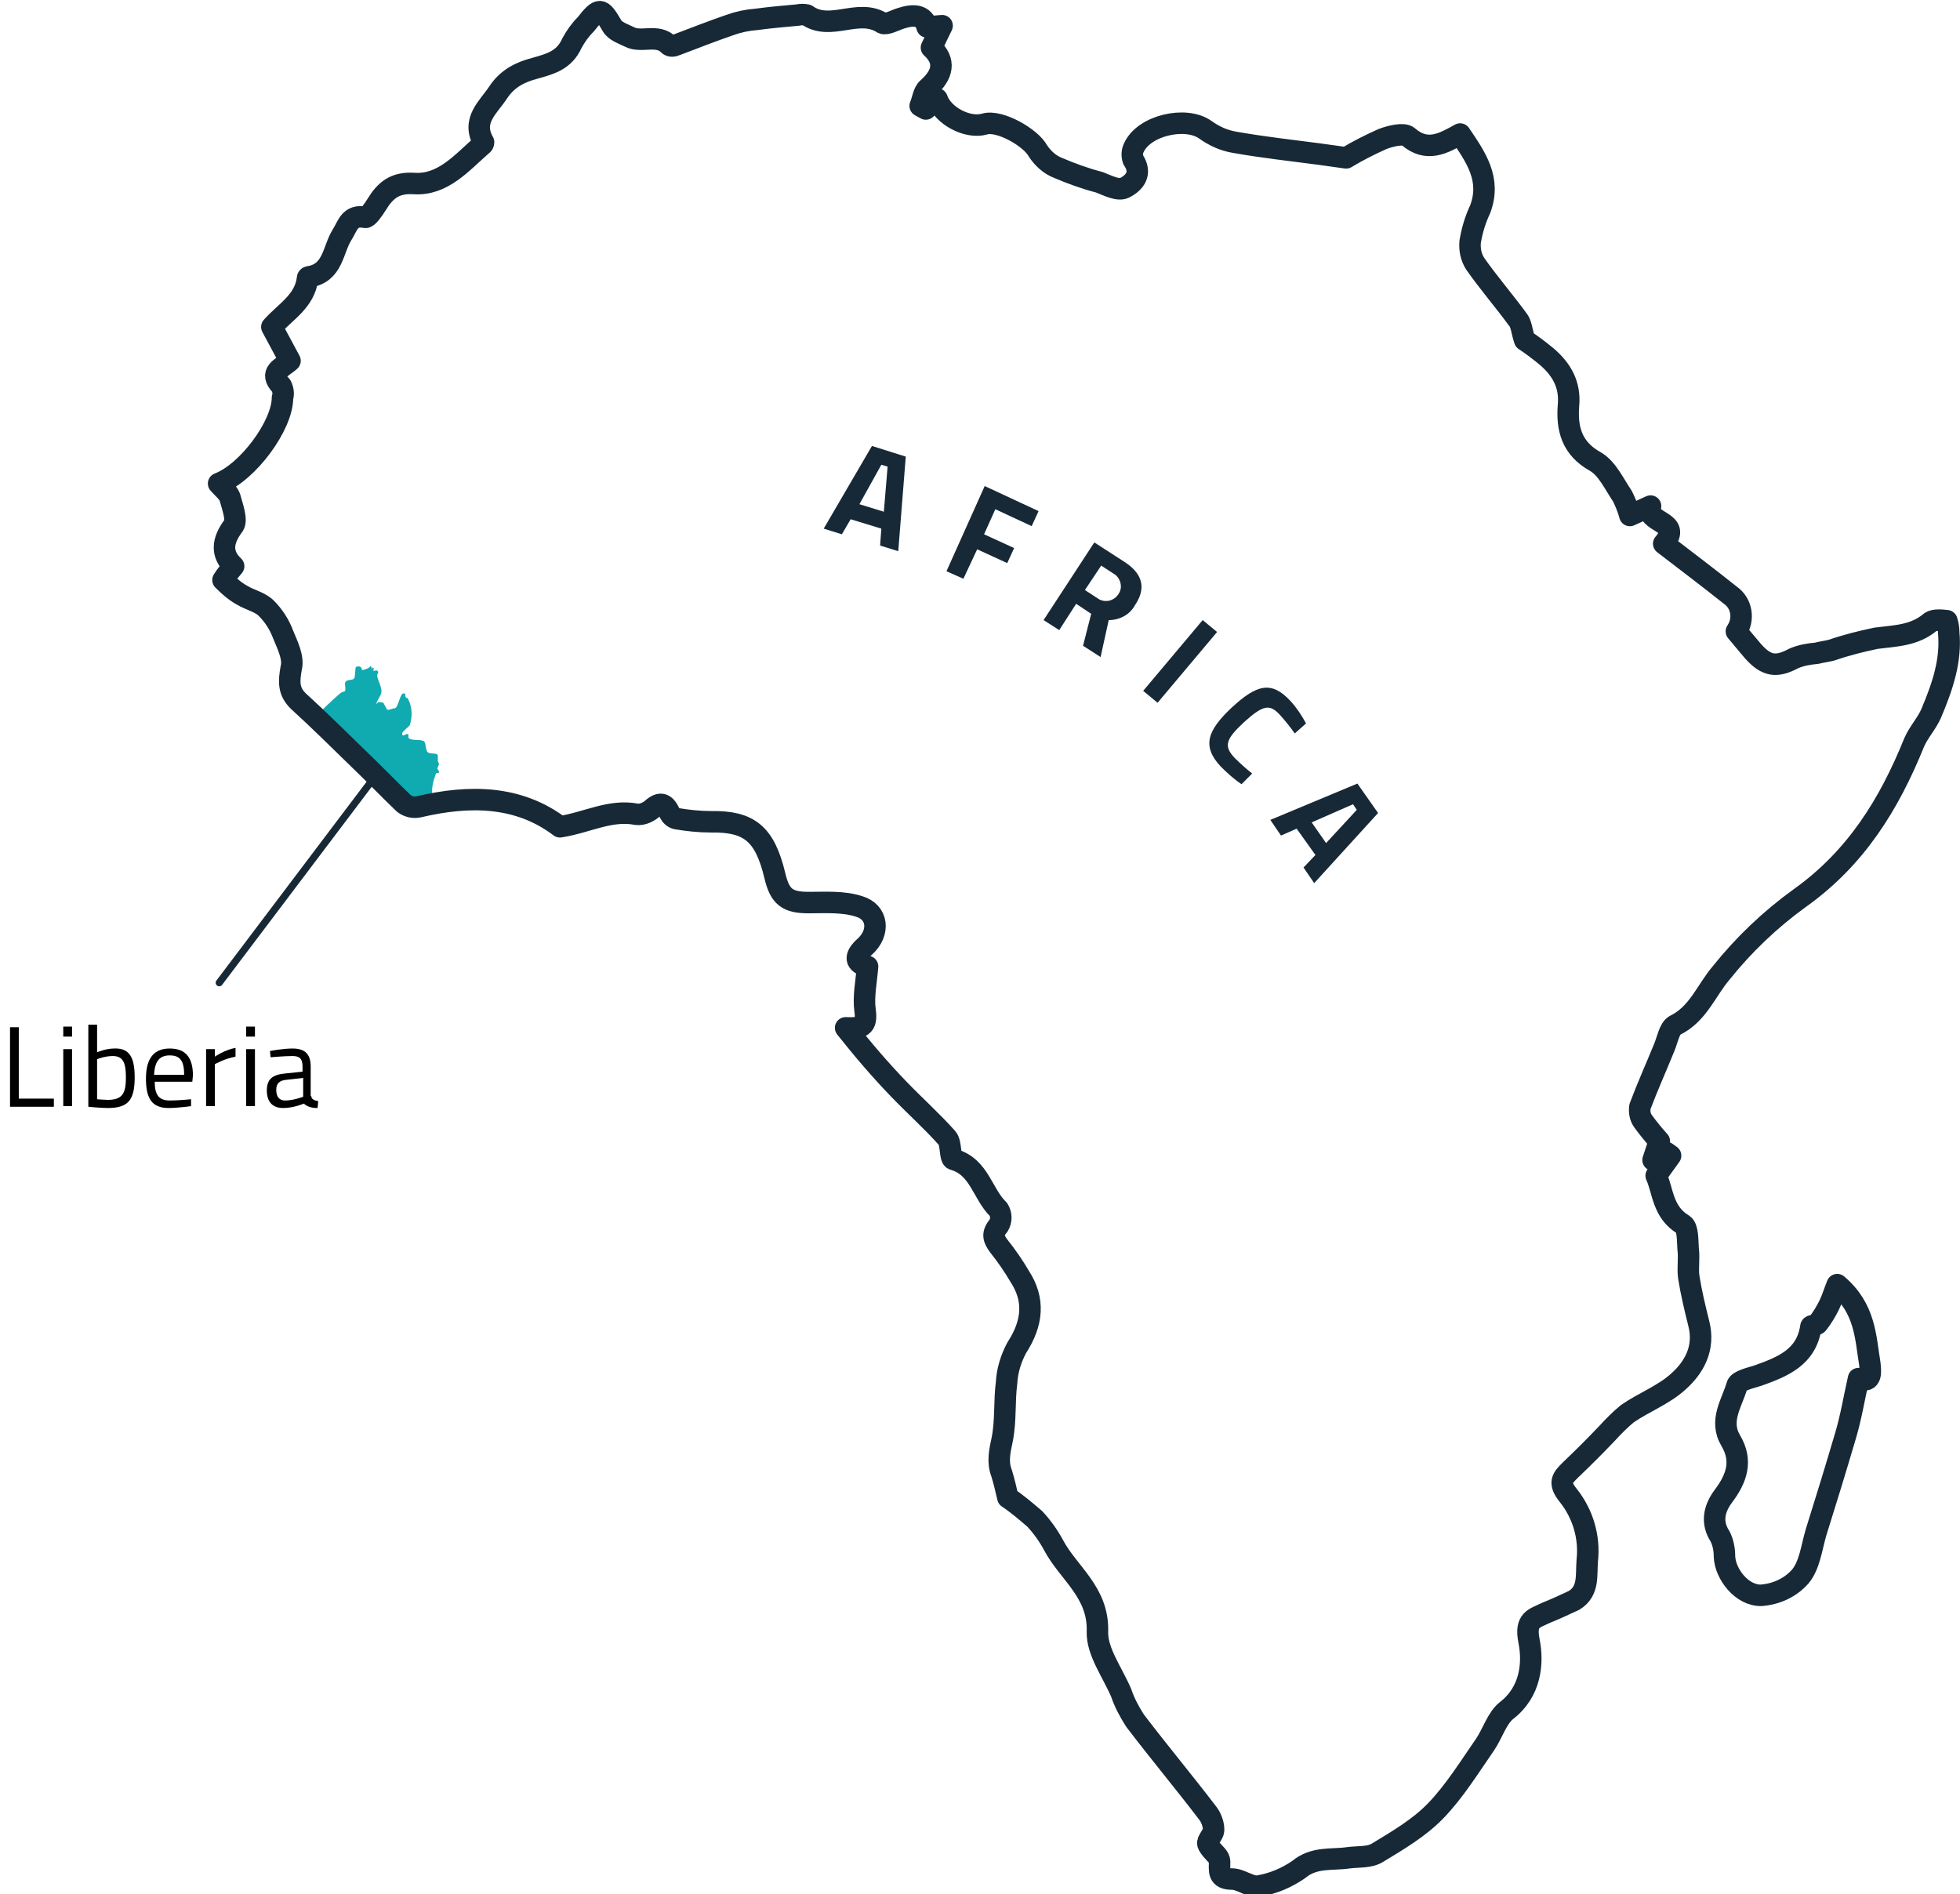 <?xml version="1.0" encoding="utf-8"?>
<!-- Generator: Adobe Illustrator 19.2.1, SVG Export Plug-In . SVG Version: 6.00 Build 0)  -->
<svg version="1.1" id="Layer_1" xmlns="http://www.w3.org/2000/svg" xmlns:xlink="http://www.w3.org/1999/xlink" x="0px" y="0px"
	 viewBox="0 0 312.9 302.4" style="enable-background:new 0 0 312.9 302.4;" xml:space="preserve">
<style type="text/css">
	.st0{fill:#10AAB1;}
	.st1{fill:none;stroke:#172936;stroke-width:3.43;stroke-linecap:round;stroke-linejoin:round;}
	.st2{fill:#172936;}
	.st3{fill:none;stroke:#172936;stroke-width:1.14;stroke-linecap:round;stroke-linejoin:round;}
	.st4{enable-background:new    ;}
</style>
<title>liberia-map</title>
<g>
	<path class="st0" d="M69,125.8c0.1-0.8,0.3-1.5,0.6-2.3c0.2-0.3,0.4,0.2,0.5-0.3c-0.1-0.2-0.2-0.4-0.3-0.5l0.3-0.7
		c-0.1-0.2-0.1-0.3-0.2-0.4v-0.7c0-0.1,0-0.2,0-0.3c-0.2-0.5-1.4-0.1-1.7-0.6s-0.2-1.6-0.6-1.7c-0.7-0.3-1.6,0-2.3-0.4
		c-0.3-0.2,0.2-0.8-0.4-0.7c-0.3,0.1-0.7,0.5-0.7-0.1c0-0.3,1-1,1.2-1.3c0.5-1.4,0.4-3-0.3-4.3v-0.1c-0.1,0.1-0.2,0.1-0.4-0.2
		c0-0.1,0-0.1,0-0.2c0-0.1,0-0.1,0-0.2c-0.9-0.7-1,2.4-1.8,2.3c-0.3,0-0.7,0.3-1.1,0.2c-0.2-0.4-0.4-0.7-0.6-1.1
		c-0.3-0.1-0.5-0.1-0.8-0.1c-0.1,0-0.3,0.4-0.3,0.3c0-0.6,0.8-1.3,0.8-2c0-0.9-0.6-1.7-0.7-2.6c0.1-0.2,0.1-0.3,0.2-0.5
		c-0.2-0.5-0.7-0.1-0.8-0.2c0-0.1,0-0.2,0.1-0.3c0-0.1-0.2-0.3-0.3-0.2c0,0.1,0,0.2,0,0.3c-0.1-0.1-0.1-0.2-0.1-0.3
		s-0.1-0.3-0.1-0.3l-0.3,0.3c-0.3,0.2-0.7,0.3-1.1,0.4c0-0.3-0.2-0.6-0.5-0.6c0,0,0,0,0,0c-0.2,0-0.3,0-0.5,0.1
		c-0.1,0.4-0.1,1.3-0.2,1.7c-0.3,0.6-1.2,0.1-1.5,0.8c-0.1,0.3,0.2,1.2-0.1,1.4c-0.1,0-0.3,0.1-0.4,0.1c-0.4,0.2-2.5,2.2-3,2.7
		s-0.6,0.9-1,1.5l0,0c0.2,0.2,0.3,0.3,0.5,0.5c0,0.2,0,0.5,0,0.7c0,0.1,1.7,0.7,2.2,1.1c0.3,0.1,0.5,0.3,0.7,0.5
		c-0.1,0.1-0.2,0.1-0.2,0.2c0,0.1,0.2,0.2,0.2,0.3s-0.2-0.2-0.2-0.1c0,0.4,1.8,0.9,2.1,1c-0.1-0.1-0.3-0.2-0.4-0.3
		c-0.1-0.2,0.6,0.1,0.6,0.4c0,0.4,0.9,0.6,1.2,1.2c1.1,1.5,2.4,2.9,3.8,4.2c1.1,0.8,2.3,1.2,3.5,2c0.4,0.4,0.9,0.7,1.4,1
		c0.4,0.2,1,0.2,1.5,0.4s0.8,0.7,1.1,0.8c0.3,0.1,0.7,0.1,1,0l0,0C68.8,128,69,126.4,69,125.8"/>
	<g>
		<path class="st1" d="M311.1,101c0-0.6-0.1-1.3-0.3-1.9c-0.9-0.1-2-0.2-2.6,0.2c-2.6,2.2-5.6,2.2-8.7,2.6c-2.4,0.5-4.8,1.1-7.1,1.9
			c-0.8,0.2-1.6,0.3-2.4,0.5c-1.2,0.1-2.4,0.3-3.6,0.8c-2.8,1.5-4.4,1.3-6.6-1.2l-2.6-3.1c1.3-1.9,0.9-4.5-1-5.8c0,0,0,0,0,0
			c-3.5-2.8-7.1-5.5-10.6-8.2c3.2-3.7-3.1-3.2-2.1-6l-3.3,1.5c-0.3-1.1-0.7-2.1-1.2-3.1c-1.3-1.9-2.4-4.4-4.3-5.5
			c-3.8-2.1-4.6-5.3-4.3-9c0.3-3.3-1.1-5.7-3.4-7.7c-1.2-1-2.4-1.9-3.6-2.7c-0.5-1.5-0.5-2.6-1.1-3.3c-2.2-3-4.7-5.9-6.8-8.9
			c-0.7-1.1-0.9-2.3-0.8-3.5c0.3-1.8,0.8-3.5,1.6-5.2c1.8-4.8-0.7-8.3-3.2-12c-2.7,1.5-5.3,3-8.3,0.4c-0.7-0.6-2.8-0.1-4.1,0.4
			c-2,0.9-4,1.9-5.8,3l-4.3-0.6c-4.6-0.6-9.1-1.1-13.6-1.9c-1.7-0.3-3.2-1-4.6-2c-3.1-2.2-9.8-0.7-11.4,2.9
			c-0.3,0.6-0.3,1.3-0.1,1.9c1.5,2.2,0.2,3.7-1.4,4.5c-1,0.5-2.7-0.4-4-0.9c-2.3-0.6-4.5-1.4-6.6-2.3c-1.3-0.5-2.4-1.5-3.2-2.7
			c-1.1-2.1-6.1-5-8.5-4.3c-2.7,0.8-6.7-1.3-7.6-4l-1.8,1.6l-0.9-0.5c0.4-0.9,0.5-2.2,1.2-2.8c2.5-2.2,2.9-4.4,0.6-6.5l1.7-3.5
			L148,4.3c-0.5-2-2.2-2-4.1-1.4c-1,0.3-2.4,1.1-3,0.8c-3.9-2.5-8.3,1.4-12.1-1.3c-0.5-0.1-1-0.1-1.4,0c-2.2,0.2-4.5,0.4-6.7,0.7
			c-1.4,0.1-2.8,0.4-4.2,0.9c-2.9,1-5.7,2.1-8.6,3.2c-0.4,0.2-0.8,0.2-1.1,0c-1.8-1.9-4.4-0.3-6.3-1.3c-1-0.5-2.3-0.9-2.8-1.8
			c-1.7-2.9-2-3-4.2-0.2c-0.9,0.9-1.6,1.9-2.2,3c-1.2,2.7-3.4,3.3-5.9,4c-2.3,0.6-4.4,1.6-5.9,3.9s-4.3,4.4-2.3,7.9
			c0,0.2-0.1,0.4-0.3,0.5c-3.2,2.8-6.2,6.4-10.8,6.1c-3.1-0.2-4.6,1.1-6,3.4c-0.5,0.8-1.4,2.1-1.8,2c-2.5-0.5-2.8,1.4-3.7,2.8
			c-1.5,2.4-1.4,6.1-5.3,6.7c-0.1,0-0.2,0.1-0.2,0.2c-0.4,3.7-3.6,5.4-5.7,7.8l2.9,5.4c-1.3,1.2-3.5,1.8-1.4,4
			c0.3,0.6,0.4,1.3,0.2,1.9c0,4.4-5.5,11.9-10.2,13.7c0.7,0.8,1.5,1.4,1.8,2.2c0.4,1.5,1.2,3.6,0.6,4.5c-1.9,2.5-2,4.6,0,6.5
			c-0.6,0.7-1.2,1.4-1.7,2.2c0.9,0.9,1.9,1.8,3,2.4c1.3,0.8,2.9,1.1,3.9,2.1c1.2,1.2,2.1,2.6,2.7,4.2c0.7,1.7,1.7,3.7,1.3,5.3
			c-0.4,2.2-0.5,3.8,1.2,5.4c3.3,3,6.5,6.2,9.7,9.3c2.4,2.3,4.7,4.7,7.1,7c0.7,0.5,1.5,0.7,2.4,0.5c8.1-1.9,15.9-1.8,22.5,3.2
			c4.4-0.7,8-2.8,12.2-2c0.8,0.1,1.6-0.2,2.3-0.7c1.3-1.2,2.2-1.3,3,0.5c0.2,0.4,0.6,0.8,1.1,0.9c1.8,0.3,3.6,0.5,5.5,0.5
			c6.1-0.1,8.6,1.9,10.2,8.6c0.8,3.4,2,4.3,5.4,4.3c2.7,0,5.5-0.2,8,0.6c3.1,0.9,3.4,4.2,1,6.4c-1.8,1.6-1.6,2.7,0.4,3.2
			c-0.2,2.5-0.7,4.8-0.4,7c0.4,2.7-0.7,2.9-3.1,2.8c2.7,3.4,5.5,6.7,8.5,9.8c2.5,2.6,5.3,5.1,7.7,7.8c0.7,0.8,0.4,3.2,1,3.4
			c4.2,1.2,4.6,5.5,7.2,8c0.5,0.8,0.5,1.8,0,2.6c-1.1,1.3-0.8,2.1,0.1,3.3c1.2,1.5,2.3,3.1,3.3,4.8c2.4,3.7,2.1,7.4-0.5,11.4
			c-0.9,1.7-1.5,3.6-1.6,5.5c-0.4,3-0.1,6.1-0.7,9.1c-0.4,1.9-0.8,3.6-0.1,5.4c0.4,1.3,0.7,2.6,1,3.9c1.5,1,2.9,2.2,4.3,3.4
			c1.2,1.3,2.2,2.7,3,4.2c2.4,4.5,7.2,7.5,7,13.8c-0.1,3.2,2.4,6.5,3.8,9.8c0.5,1.5,1.3,3,2.2,4.4c3.8,5,7.9,9.9,11.7,14.9
			c0.6,0.8,1.1,2.4,0.7,3.1c-0.9,1.6-1.1,1.4-0.2,2.6c0.5,0.6,1.3,1.2,1.3,1.9c0,1.5-0.3,2.8,2,2.8c1.4,0,3,1.4,4.3,1.1
			c2.3-0.4,4.4-1.3,6.3-2.6c2.5-2.1,5.3-1.5,8-1.9c1.5-0.2,3.3,0,4.6-0.8c3.3-2,6.7-4,9.3-6.7c3-3.1,5.4-7,7.9-10.6
			c1.2-1.8,1.9-4.2,3.4-5.4c3.9-3,4.3-7.6,3.6-11.1s0.9-3.6,2.7-4.5c1.5-0.6,3-1.3,4.5-2c2.4-1.5,1.9-3.9,2.1-6.4
			c0.4-3.7-0.7-7.4-3-10.3c-1.7-2.1-1-2.8,0.3-4.1c2-1.9,4-3.9,5.9-5.9c1-1.1,2.1-2.2,3.2-3.1c2.6-1.8,5.8-3,8.1-5.1
			c2.6-2.3,4.3-5.4,3.3-9.3c-0.6-2.4-1.2-4.9-1.6-7.4c-0.2-1.5,0.1-3-0.1-4.5c-0.1-1.3,0-3.4-0.8-3.9c-3.3-2-3.2-5.4-4.3-7.8
			l2.3-3.2l-0.7-0.5l-2.1,1.2l1-3c-0.9-1-1.8-2.1-2.6-3.2c-0.5-0.7-0.6-1.5-0.5-2.3c1.2-3.2,2.6-6.3,3.9-9.5c0.5-1.2,0.8-3,1.7-3.5
			c3.7-1.8,5-5.6,7.4-8.4c3.6-4.5,7.8-8.5,12.5-11.9c9-6.4,14.3-15,18.3-24.9c0.7-1.6,2-3,2.7-4.6
			C310.2,109.4,311.5,105.4,311.1,101z"/>
		<path class="st1" d="M293.3,205.1c-0.5,1.2-0.8,2.3-1.3,3.3c-0.5,1-1.1,2-1.8,2.9c-0.2,0.3-1.1,0.3-1.1,0.5
			c-0.7,4.9-4.5,6.4-8.4,7.8c-1.2,0.4-3.2,0.8-3.4,1.6c-0.8,2.8-2.9,5.6-1,8.8s1,6-1.2,8.9c-1.4,1.9-2,4.1-0.5,6.4
			c0.5,1,0.7,2.1,0.7,3.2c0.1,2.8,2.8,6.3,5.9,6.2c2.4-0.2,4.6-1.2,6.2-3c1.5-1.8,1.8-4.6,2.5-7c1.6-5.1,3.2-10.3,4.7-15.4
			c0.9-3,1.4-6.1,2.1-9.2c2.3,0.9,1.9-1.3,1.8-2.4C297.8,213.5,297.8,208.9,293.3,205.1z"/>
	</g>
</g>
<g>
	<path class="st2" d="M139.2,71.2l5.4,1.7l-1.2,15.1l-2.9-0.9l0.2-2.7l-4.9-1.5l-1.4,2.4l-2.9-0.9L139.2,71.2z M137.2,80.5l3.9,1.2
		l0.6-7.2l-1-0.3L137.2,80.5z"/>
	<path class="st2" d="M157.2,77.6l8.6,4l-1.1,2.4l-5.8-2.7l-1.8,4l4.8,2.2l-1.1,2.4l-4.8-2.2l-2.2,4.7l-2.7-1.2L157.2,77.6z"/>
	<path class="st2" d="M171.8,96.4l-2.7,4.2l-2.5-1.6l8.1-12.4l4.8,3.1c2.8,1.8,3.6,4.1,1.7,6.9c-0.8,1.5-2.4,2.4-4.2,2.4l-1.3,5.9
		l-2.8-1.8l1.3-5.1L171.8,96.4z M178.1,91.8l-2.3-1.5l-2.6,3.9l2.3,1.5c1.2,0.6,2.6,0.1,3.2-1.1C179.2,93.7,178.9,92.5,178.1,91.8z"
		/>
	<path class="st2" d="M192,99l2.3,1.9l-9.5,11.3l-2.3-1.9L192,99z"/>
	<path class="st2" d="M198.2,125.2c-1.2-0.8-2.3-1.8-3.3-2.8c-3.1-3.3-2.1-5.8,1.7-9.4c4.1-3.8,6.4-4.3,9.4-1.1
		c1,1.1,1.8,2.3,2.5,3.6l-1.8,1.6c-0.7-1-1.5-2-2.4-3c-1.6-1.7-2.6-1.6-5.7,1.2c-2.9,2.7-3.3,3.8-1.5,5.7c0.9,0.9,1.8,1.7,2.8,2.5
		L198.2,125.2z"/>
	<path class="st2" d="M216.7,125.1l3.3,4.7L209.8,141l-1.7-2.5l1.9-2l-3-4.2l-2.5,1.1l-1.7-2.5L216.7,125.1z M209.4,131.3l2.3,3.3
		l4.9-5.3l-0.6-0.9L209.4,131.3z"/>
</g>
<line class="st3" x1="60.3" y1="123.4" x2="35" y2="156.9"/>
<g class="st4">
	<path d="M1.6,176.7V164H3v11.4h5.6v1.3H1.6z"/>
	<path d="M10.1,163.9h1.4v1.6h-1.4V163.9z M10.1,167.5h1.4v9.1h-1.4V167.5z"/>
	<path d="M21.5,172c0,3.6-1,4.9-4.3,4.9c-1.1,0-3.1-0.2-3.1-0.2v-13.1h1.4v4.4c0,0,1.4-0.6,2.7-0.6C20.6,167.3,21.5,168.7,21.5,172z
		 M20.1,172c0-2.4-0.5-3.4-2.1-3.4c-1.3,0-2.5,0.5-2.5,0.5v6.4c0,0,1.2,0.1,1.7,0.1C19.6,175.6,20.1,174.5,20.1,172z"/>
	<path d="M30.5,175.5l0,1.1c0,0-2.1,0.3-3.6,0.3c-2.7,0-3.6-1.6-3.6-4.7c0-3.5,1.5-4.8,3.8-4.8c2.4,0,3.7,1.3,3.7,4.3l-0.1,1h-6
		c0,2,0.6,3,2.4,3C28.5,175.7,30.5,175.5,30.5,175.5z M29.4,171.6c0-2.3-0.7-3.1-2.3-3.1c-1.6,0-2.4,0.9-2.5,3.1H29.4z"/>
	<path d="M32.9,167.5h1.4v1.2c0,0,1.6-1.1,3.3-1.4v1.4c-1.7,0.3-3.3,1.2-3.3,1.2v6.7h-1.4V167.5z"/>
	<path d="M39.3,163.9h1.4v1.6h-1.4V163.9z M39.3,167.5h1.4v9.1h-1.4V167.5z"/>
	<path d="M49.7,175c0,0.5,0.5,0.7,1.1,0.8l-0.1,1.1c-1,0-1.6-0.2-2.2-0.7c0,0-1.6,0.7-3.3,0.7c-1.7,0-2.6-1-2.6-2.8
		c0-1.8,0.9-2.5,2.8-2.7l2.9-0.3v-0.8c0-1.3-0.5-1.7-1.6-1.7c-1.3,0-3.5,0.2-3.5,0.2l-0.1-1c0,0,2-0.4,3.6-0.4c2.1,0,2.9,1,2.9,2.9
		V175z M45.7,172.4c-1.1,0.1-1.6,0.6-1.6,1.6c0,1.1,0.5,1.7,1.4,1.7c1.4,0,2.9-0.6,2.9-0.6v-3L45.7,172.4z"/>
</g>
</svg>
